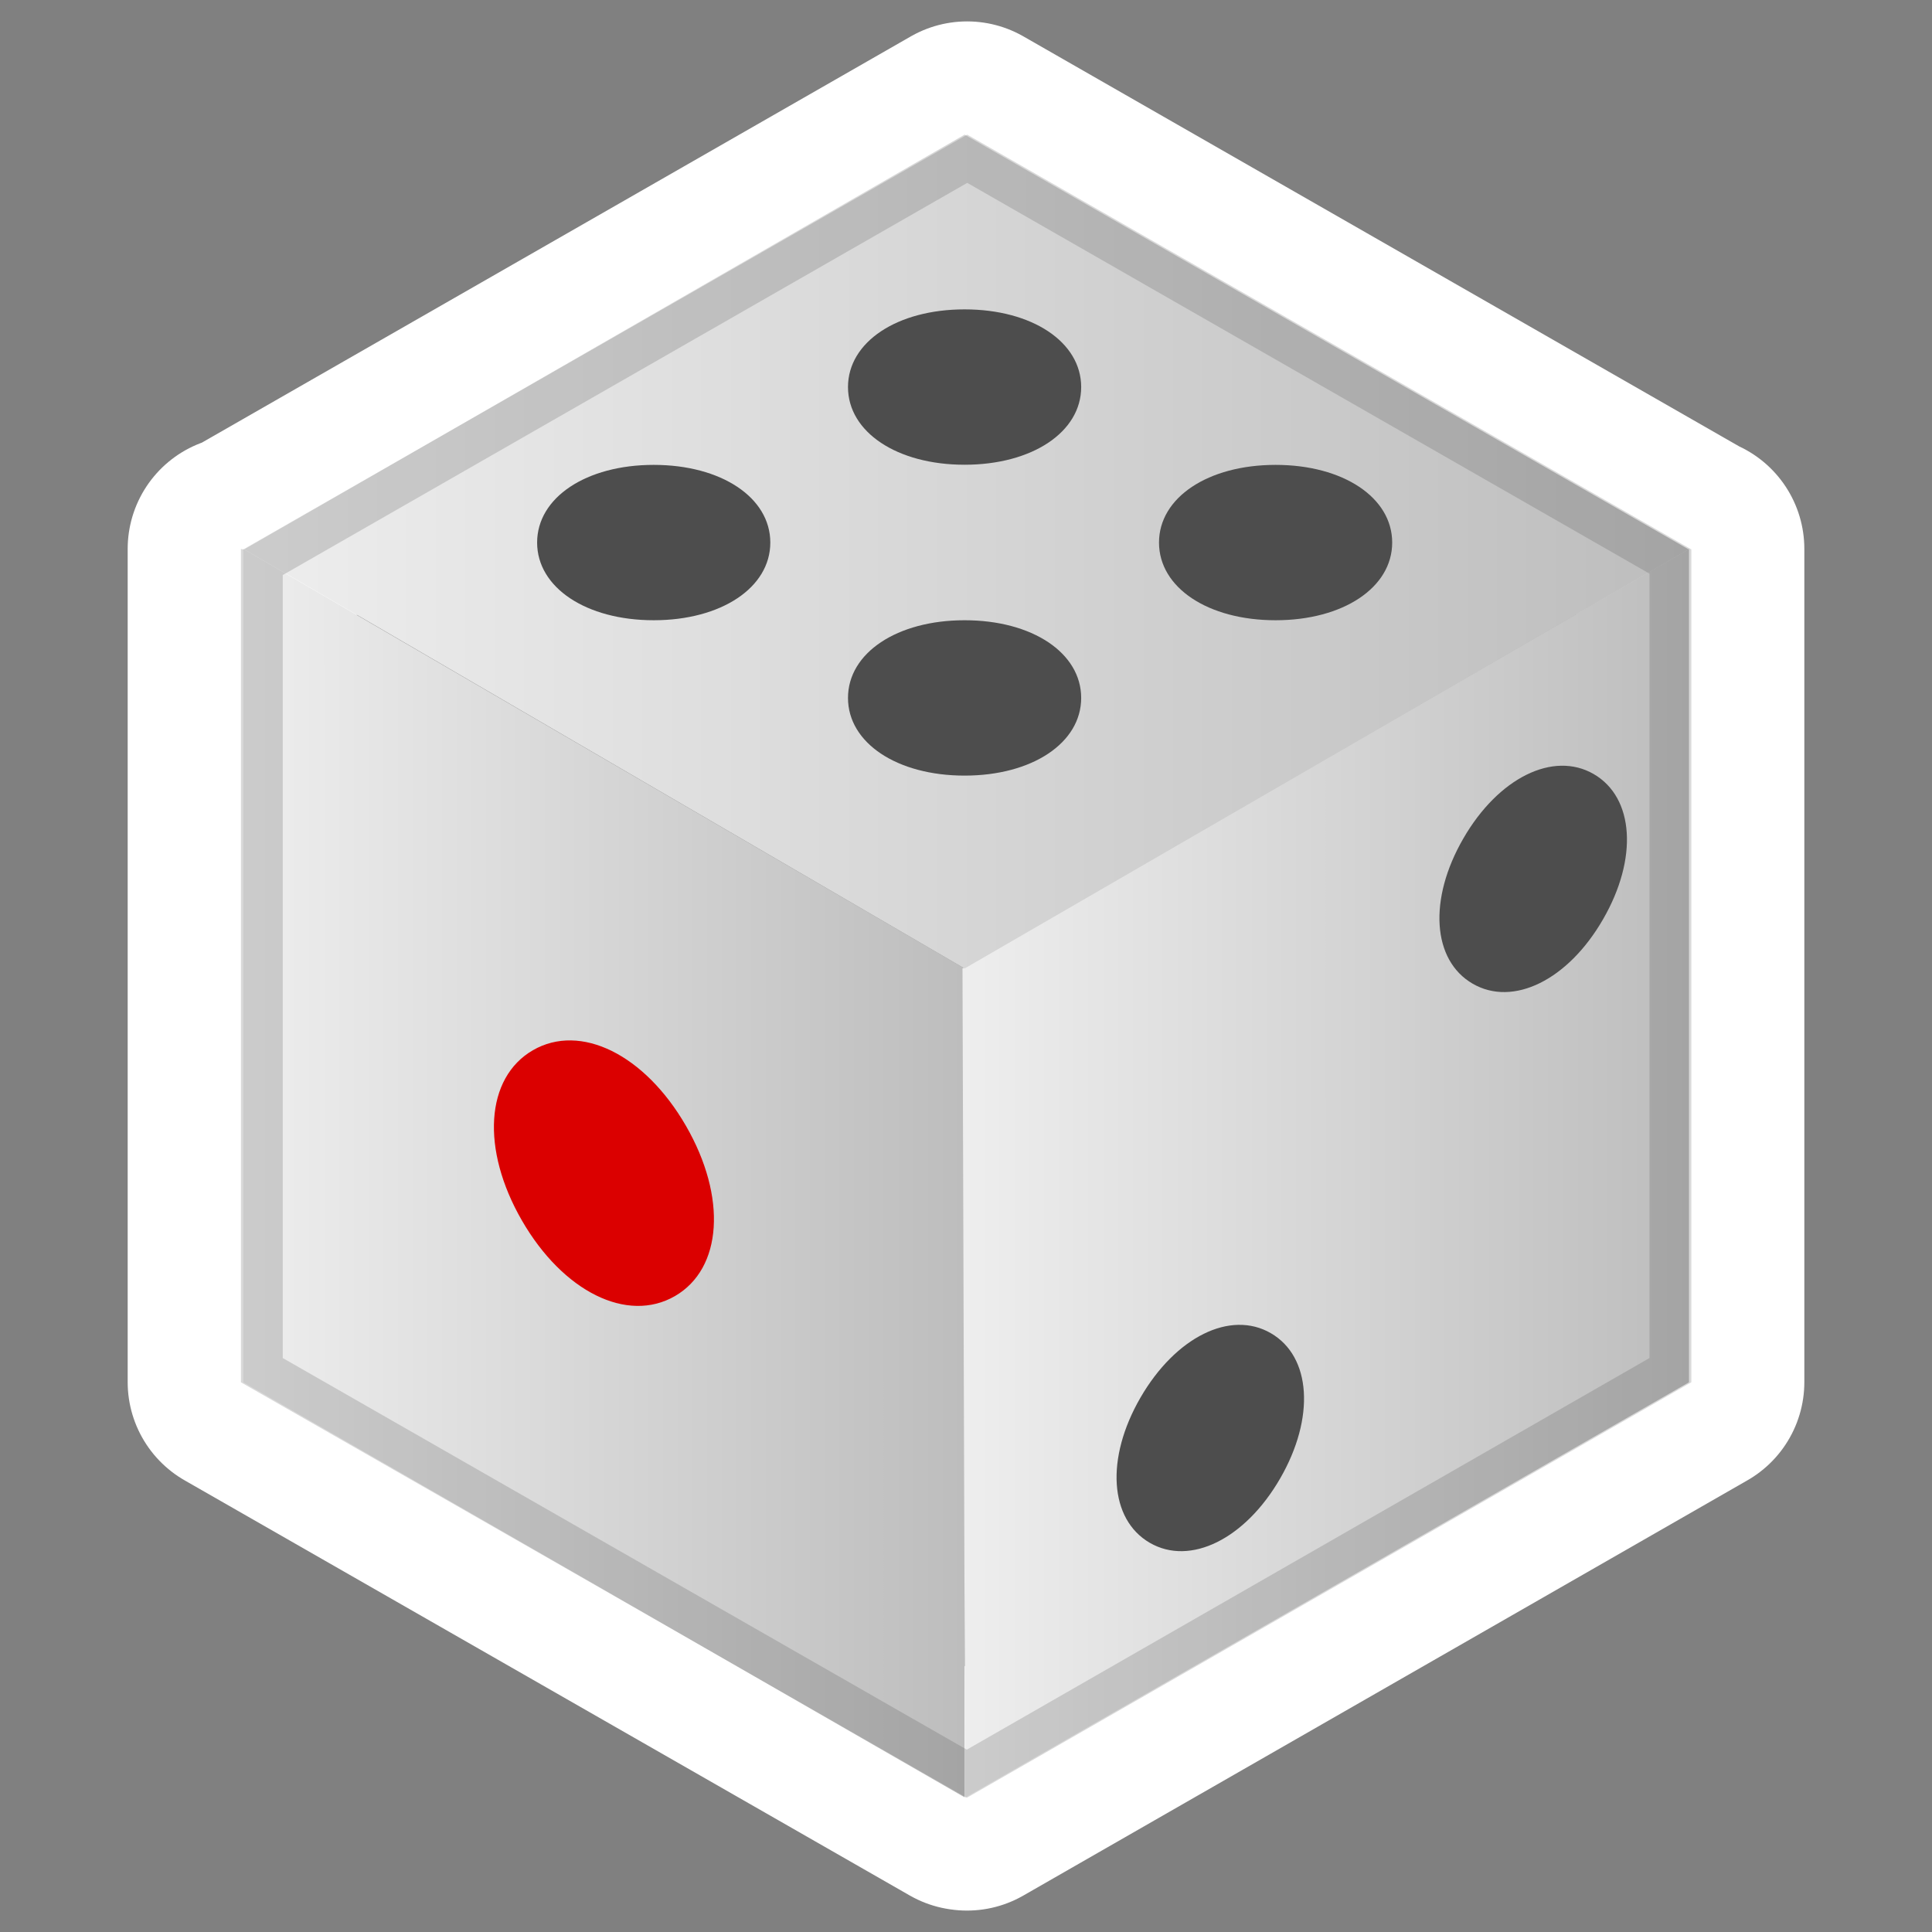 <?xml version="1.0" encoding="UTF-8" standalone="no"?>
<svg
   xmlns:dc="http://purl.org/dc/elements/1.1/"
   xmlns:cc="http://creativecommons.org/ns#"
   xmlns:rdf="http://www.w3.org/1999/02/22-rdf-syntax-ns#"
   xmlns:svg="http://www.w3.org/2000/svg"
   xmlns="http://www.w3.org/2000/svg"
   xmlns:xlink="http://www.w3.org/1999/xlink"
   version="1.1"
   id="svg2"
   style="enable-background:new 0 0 128 128;"
   viewBox="0 0 128 128"
   height="100%"
   width="100%">
  <rect x="0" y="0" width="128" height="128" fill="#808080" stroke="none"/>
  <defs
     id="defs301" />
  <path
     d="m 64.074,8.918 -47.949,27.476 -0.166,-0.028 0,55.202 L 64,119.072 l 0.065,0.009 47.977,-27.513 0,-55.202 -0.018,0.018 L 64.074,8.918 Z"
     style="opacity:1;fill:none;stroke:#ffffff;stroke-width:15;stroke-linejoin:round;stroke-miterlimit:4;stroke-dasharray:none;stroke-opacity:1"
     id="path48-3" />
  <g
     transform="matrix(0.924,0,0,0.924,4.872,4.872)"
     id="图层_3">
    <g
       id="g5">
      <linearGradient
         y2="78.848"
         y1="78.848"
         x2="63.893"
         x1="12.168"
         gradientUnits="userSpaceOnUse"
         id="SVGID_1_">
        <stop
           id="stop8"
           style="stop-color:#EEEEEE"
           offset="0" />
        <stop
           id="stop10"
           style="stop-color:#BDBDBD"
           offset="1" />
      </linearGradient>
      <polygon
         id="polygon12"
         style="fill:url(#SVGID_1_)"
         points="12.17,93.84 12.17,34.09 63.89,64.17 63.89,123.6 " />
      <linearGradient
         y2="78.855"
         y1="78.855"
         x2="115.832"
         x1="63.736"
         gradientUnits="userSpaceOnUse"
         id="SVGID_3_">
        <stop
           id="stop15"
           style="stop-color:#EEEEEE"
           offset="0" />
        <stop
           id="stop17"
           style="stop-color:#BDBDBD"
           offset="1" />
      </linearGradient>
      <polygon
         id="polygon19"
         style="fill:url(#SVGID_3_)"
         points="63.93,123.62 63.74,64.17 115.83,34.09 115.83,93.84 " />
      <linearGradient
         y2="34.274"
         y1="34.274"
         x2="115.809"
         x1="12.247"
         gradientUnits="userSpaceOnUse"
         id="SVGID_4_">
        <stop
           id="stop22"
           style="stop-color:#EEEEEE"
           offset="0" />
        <stop
           id="stop24"
           style="stop-color:#BDBDBD"
           offset="1" />
      </linearGradient>
      <polygon
         id="polygon26"
         style="fill:url(#SVGID_4_)"
         points="12.25,34.12 63.89,4.38 115.81,34.12 63.89,64.17 " />
      <g
         id="g28">
        <path
           id="path30"
           style="fill:#4d4d4d"
           d="m 41.6,28.06 c -4.84,0 -8.36,2.34 -8.36,5.57 0,3.23 3.52,5.57 8.36,5.57 4.84,0 8.36,-2.34 8.36,-5.57 0,-3.23 -3.52,-5.57 -8.36,-5.57 z" />
        <path
           id="path32"
           style="fill:#4d4d4d"
           d="m 86.19,39.2 c 4.84,0 8.36,-2.34 8.36,-5.57 0,-3.23 -3.52,-5.57 -8.36,-5.57 -4.84,0 -8.36,2.34 -8.36,5.57 0,3.23 3.51,5.57 8.36,5.57 z" />
        <path
           id="path34"
           style="fill:#4d4d4d"
           d="m 63.89,39.2 c -4.84,0 -8.36,2.34 -8.36,5.57 0,3.23 3.52,5.57 8.36,5.57 4.84,0 8.36,-2.34 8.36,-5.57 0,-3.23 -3.51,-5.57 -8.36,-5.57 z" />
        <path
           id="path36"
           style="fill:#4d4d4d"
           d="m 55.53,22.48 c 0,3.23 3.52,5.57 8.36,5.57 4.84,0 8.36,-2.34 8.36,-5.57 0,-3.23 -3.52,-5.57 -8.36,-5.57 -4.84,0 -8.36,2.34 -8.36,5.57 z" />
      </g>
      <g
         id="g38">
        <path
           id="path40"
           style="fill:#4d4d4d"
           d="m 109.67,60.64 c 2.52,-4.36 2.23,-8.73 -0.67,-10.41 -2.9,-1.68 -6.84,0.27 -9.35,4.62 -2.52,4.36 -2.23,8.73 0.67,10.41 2.9,1.68 6.84,-0.26 9.35,-4.62 z" />
        <path
           id="path42"
           style="fill:#4d4d4d"
           d="m 76.5,94.94 c -2.52,4.36 -2.23,8.73 0.67,10.41 2.9,1.68 6.84,-0.27 9.35,-4.62 2.51,-4.35 2.23,-8.73 -0.67,-10.41 -2.9,-1.68 -6.83,0.27 -9.35,4.62 z" />
      </g>
      <path
         id="path44"
         style="fill:#db0000"
         d="m 32.15,82.24 c 2.95,5.11 7.56,7.39 10.97,5.42 3.41,-1.97 3.74,-7.1 0.79,-12.21 -2.95,-5.11 -7.56,-7.39 -10.97,-5.42 -3.41,1.97 -3.74,7.1 -0.79,12.21 z" />
    </g>
    <g
       id="g46"
       style="opacity:0.2">
      <path
         id="path48"
         style="fill:#424242"
         d="M 64.08,7.84 113,35.86 113,92.1 64.05,120.18 15,92.1 15,35.96 64.08,7.84 m 0,-3.46 -51.9,29.74 -0.18,-0.03 0,59.75 52,29.77 0.07,0.01 51.93,-29.78 0,-59.75 -0.02,0.02 -51.9,-29.73 0,0 z" />
    </g>
  </g>
  <g
     style="display:none;"
     id="Layer_2_x5F_复制">
    <g
       id="g51"
       style="display:inline;opacity:0.3;">
      <g
         id="g53"
         style="opacity:0.6;">
        <circle
           id="circle55"
           style="opacity:0.61;fill:none;stroke:#000000;stroke-width:0.263;stroke-miterlimit:10;"
           r="28"
           cy="64"
           cx="64" />
        <line
           id="line57"
           y2="128"
           y1="0"
           x2="84"
           x1="84"
           style="opacity:0.61;fill:none;stroke:#000000;stroke-width:0.25;stroke-miterlimit:10;" />
        <line
           id="line59"
           y2="128"
           y1="0"
           x2="44"
           x1="44"
           style="opacity:0.61;fill:none;stroke:#000000;stroke-width:0.25;stroke-miterlimit:10;" />
        <line
           id="line61"
           y2="128"
           y1="0"
           x2="64"
           x1="64"
           style="opacity:0.61;fill:none;stroke:#000000;stroke-width:0.25;stroke-miterlimit:10;" />
        <line
           id="line63"
           y2="64"
           y1="64"
           x2="0"
           x1="128"
           style="opacity:0.61;fill:none;stroke:#000000;stroke-width:0.25;stroke-miterlimit:10;" />
        <line
           id="line65"
           y2="44"
           y1="44"
           x2="0"
           x1="128"
           style="opacity:0.61;fill:none;stroke:#000000;stroke-width:0.25;stroke-miterlimit:10;" />
        <line
           id="line67"
           y2="83.75"
           y1="83.75"
           x2="0"
           x1="128"
           style="opacity:0.61;fill:none;stroke:#000000;stroke-width:0.25;stroke-miterlimit:10;" />
        <line
           id="line69"
           y2="0"
           y1="128"
           x2="0"
           x1="128"
           style="opacity:0.61;fill:none;stroke:#000000;stroke-width:0.25;stroke-miterlimit:10;" />
        <line
           id="line71"
           y2="0"
           y1="128"
           x2="128"
           x1="0"
           style="opacity:0.61;fill:none;stroke:#000000;stroke-width:0.25;stroke-miterlimit:10;" />
        <g
           id="g73"
           style="opacity:0.61;">
          <path
             id="path75"
             d="M64,4.26c32.94,0,59.74,26.8,59.74,59.74S96.94,123.74,64,123.74S4.26,96.94,4.26,64S31.06,4.26,64,4.26 M64,4 C30.86,4,4,30.86,4,64c0,33.14,26.86,60,60,60c33.14,0,60-26.86,60-60C124,30.86,97.14,4,64,4L64,4z" />
        </g>
        <path
           id="path77"
           style="opacity:0.61;fill:none;stroke:#000000;stroke-width:0.258;stroke-miterlimit:10;"
           d="M107.97,115.97H20.03 c-4.42,0-8.03-3.61-8.03-8.03V20.03c0-4.42,3.61-8.03,8.03-8.03h87.94c4.42,0,8.03,3.61,8.03,8.03v87.91 C116,112.36,112.39,115.97,107.97,115.97z" />
        <path
           id="path79"
           style="opacity:0.61;fill:none;stroke:#000000;stroke-width:0.257;stroke-miterlimit:10;"
           d="M99.75,124H28 c-4.4,0-8-3.6-8-8V12c0-4.4,3.6-8,8-8h71.75c4.4,0,8,3.6,8,8v104C107.75,120.4,104.15,124,99.75,124z" />
        <path
           id="path81"
           style="opacity:0.61;fill:none;stroke:#000000;stroke-width:0.263;stroke-miterlimit:10;"
           d="M113.77,108H14.23 C8.6,108,4,103.4,4,97.77V30.28c0-5.63,4.6-10.23,10.23-10.23h99.54c5.63,0,10.23,4.6,10.23,10.23v67.48 C124,103.4,119.4,108,113.77,108z" />
      </g>
      <g
         id="g83">
        <g
           id="g85"
           style="opacity:0.2;">
          <defs
             id="defs87">
            <rect
               width="128"
               style="opacity:0.2;"
               height="128"
               id="SVGID_2_" />
          </defs>
          <clipPath
             id="SVGID_5_">
            <use
               id="use91"
               xlink:href="#SVGID_2_"
               style="overflow:visible;" />
          </clipPath>
          <g
             clip-path="url(#SVGID_5_)"
             id="g93"
             style="clip-path:url(#SVGID_5_);">
            <g
               id="g95">
              <line
                 id="line97"
                 y2="-32"
                 y1="160"
                 x2="-28"
                 x1="-28"
                 style="fill:none;stroke:#000000;stroke-width:0.25;stroke-miterlimit:10;" />
              <line
                 id="line99"
                 y2="-32"
                 y1="160"
                 x2="-24"
                 x1="-24"
                 style="fill:none;stroke:#000000;stroke-width:0.25;stroke-miterlimit:10;" />
              <line
                 id="line101"
                 y2="-32"
                 y1="160"
                 x2="-20"
                 x1="-20"
                 style="fill:none;stroke:#000000;stroke-width:0.25;stroke-miterlimit:10;" />
              <line
                 id="line103"
                 y2="-32"
                 y1="160"
                 x2="-16"
                 x1="-16"
                 style="fill:none;stroke:#000000;stroke-width:0.25;stroke-miterlimit:10;" />
              <line
                 id="line105"
                 y2="-32"
                 y1="160"
                 x2="-12"
                 x1="-12"
                 style="fill:none;stroke:#000000;stroke-width:0.25;stroke-miterlimit:10;" />
              <line
                 id="line107"
                 y2="-32"
                 y1="160"
                 x2="-8"
                 x1="-8"
                 style="fill:none;stroke:#000000;stroke-width:0.25;stroke-miterlimit:10;" />
              <line
                 id="line109"
                 y2="-32"
                 y1="160"
                 x2="-4"
                 x1="-4"
                 style="fill:none;stroke:#000000;stroke-width:0.25;stroke-miterlimit:10;" />
              <line
                 id="line111"
                 y2="-32"
                 y1="160"
                 x2="0"
                 x1="0"
                 style="fill:none;stroke:#000000;stroke-width:0.25;stroke-miterlimit:10;" />
              <line
                 id="line113"
                 y2="-32"
                 y1="160"
                 x2="4"
                 x1="4"
                 style="fill:none;stroke:#000000;stroke-width:0.25;stroke-miterlimit:10;" />
              <line
                 id="line115"
                 y2="-32"
                 y1="160"
                 x2="8"
                 x1="8"
                 style="fill:none;stroke:#000000;stroke-width:0.25;stroke-miterlimit:10;" />
              <line
                 id="line117"
                 y2="-32"
                 y1="160"
                 x2="12"
                 x1="12"
                 style="fill:none;stroke:#000000;stroke-width:0.25;stroke-miterlimit:10;" />
              <line
                 id="line119"
                 y2="-32"
                 y1="160"
                 x2="16"
                 x1="16"
                 style="fill:none;stroke:#000000;stroke-width:0.25;stroke-miterlimit:10;" />
              <line
                 id="line121"
                 y2="-32"
                 y1="160"
                 x2="20"
                 x1="20"
                 style="fill:none;stroke:#000000;stroke-width:0.25;stroke-miterlimit:10;" />
              <line
                 id="line123"
                 y2="-32"
                 y1="160"
                 x2="24"
                 x1="24"
                 style="fill:none;stroke:#000000;stroke-width:0.25;stroke-miterlimit:10;" />
              <line
                 id="line125"
                 y2="-32"
                 y1="160"
                 x2="28"
                 x1="28"
                 style="fill:none;stroke:#000000;stroke-width:0.25;stroke-miterlimit:10;" />
              <line
                 id="line127"
                 y2="-32"
                 y1="160"
                 x2="32"
                 x1="32"
                 style="fill:none;stroke:#000000;stroke-width:0.25;stroke-miterlimit:10;" />
              <line
                 id="line129"
                 y2="-32"
                 y1="160"
                 x2="36"
                 x1="36"
                 style="fill:none;stroke:#000000;stroke-width:0.25;stroke-miterlimit:10;" />
              <line
                 id="line131"
                 y2="-32"
                 y1="160"
                 x2="40"
                 x1="40"
                 style="fill:none;stroke:#000000;stroke-width:0.25;stroke-miterlimit:10;" />
              <line
                 id="line133"
                 y2="-32"
                 y1="160"
                 x2="44"
                 x1="44"
                 style="fill:none;stroke:#000000;stroke-width:0.25;stroke-miterlimit:10;" />
              <line
                 id="line135"
                 y2="-32"
                 y1="160"
                 x2="48"
                 x1="48"
                 style="fill:none;stroke:#000000;stroke-width:0.25;stroke-miterlimit:10;" />
              <line
                 id="line137"
                 y2="-32"
                 y1="160"
                 x2="52"
                 x1="52"
                 style="fill:none;stroke:#000000;stroke-width:0.25;stroke-miterlimit:10;" />
              <line
                 id="line139"
                 y2="-32"
                 y1="160"
                 x2="56"
                 x1="56"
                 style="fill:none;stroke:#000000;stroke-width:0.25;stroke-miterlimit:10;" />
              <line
                 id="line141"
                 y2="-32"
                 y1="160"
                 x2="60"
                 x1="60"
                 style="fill:none;stroke:#000000;stroke-width:0.25;stroke-miterlimit:10;" />
              <line
                 id="line143"
                 y2="-32"
                 y1="160"
                 x2="64"
                 x1="64"
                 style="fill:none;stroke:#000000;stroke-width:0.25;stroke-miterlimit:10;" />
              <line
                 id="line145"
                 y2="-32"
                 y1="160"
                 x2="68"
                 x1="68"
                 style="fill:none;stroke:#000000;stroke-width:0.25;stroke-miterlimit:10;" />
              <line
                 id="line147"
                 y2="-32"
                 y1="160"
                 x2="72"
                 x1="72"
                 style="fill:none;stroke:#000000;stroke-width:0.25;stroke-miterlimit:10;" />
              <line
                 id="line149"
                 y2="-32"
                 y1="160"
                 x2="76"
                 x1="76"
                 style="fill:none;stroke:#000000;stroke-width:0.25;stroke-miterlimit:10;" />
              <line
                 id="line151"
                 y2="-32"
                 y1="160"
                 x2="80"
                 x1="80"
                 style="fill:none;stroke:#000000;stroke-width:0.25;stroke-miterlimit:10;" />
              <line
                 id="line153"
                 y2="-32"
                 y1="160"
                 x2="84"
                 x1="84"
                 style="fill:none;stroke:#000000;stroke-width:0.25;stroke-miterlimit:10;" />
              <line
                 id="line155"
                 y2="-32"
                 y1="160"
                 x2="88"
                 x1="88"
                 style="fill:none;stroke:#000000;stroke-width:0.25;stroke-miterlimit:10;" />
              <line
                 id="line157"
                 y2="-32"
                 y1="160"
                 x2="92"
                 x1="92"
                 style="fill:none;stroke:#000000;stroke-width:0.25;stroke-miterlimit:10;" />
              <line
                 id="line159"
                 y2="-32"
                 y1="160"
                 x2="96"
                 x1="96"
                 style="fill:none;stroke:#000000;stroke-width:0.25;stroke-miterlimit:10;" />
              <line
                 id="line161"
                 y2="-32"
                 y1="160"
                 x2="100"
                 x1="100"
                 style="fill:none;stroke:#000000;stroke-width:0.25;stroke-miterlimit:10;" />
              <line
                 id="line163"
                 y2="-32"
                 y1="160"
                 x2="104"
                 x1="104"
                 style="fill:none;stroke:#000000;stroke-width:0.25;stroke-miterlimit:10;" />
              <line
                 id="line165"
                 y2="-32"
                 y1="160"
                 x2="108"
                 x1="108"
                 style="fill:none;stroke:#000000;stroke-width:0.25;stroke-miterlimit:10;" />
              <line
                 id="line167"
                 y2="-32"
                 y1="160"
                 x2="112"
                 x1="112"
                 style="fill:none;stroke:#000000;stroke-width:0.25;stroke-miterlimit:10;" />
              <line
                 id="line169"
                 y2="-32"
                 y1="160"
                 x2="116"
                 x1="116"
                 style="fill:none;stroke:#000000;stroke-width:0.25;stroke-miterlimit:10;" />
              <line
                 id="line171"
                 y2="-32"
                 y1="160"
                 x2="120"
                 x1="120"
                 style="fill:none;stroke:#000000;stroke-width:0.25;stroke-miterlimit:10;" />
              <line
                 id="line173"
                 y2="-32"
                 y1="160"
                 x2="124"
                 x1="124"
                 style="fill:none;stroke:#000000;stroke-width:0.25;stroke-miterlimit:10;" />
              <line
                 id="line175"
                 y2="-32"
                 y1="160"
                 x2="128"
                 x1="128"
                 style="fill:none;stroke:#000000;stroke-width:0.25;stroke-miterlimit:10;" />
              <line
                 id="line177"
                 y2="-32"
                 y1="160"
                 x2="132"
                 x1="132"
                 style="fill:none;stroke:#000000;stroke-width:0.25;stroke-miterlimit:10;" />
              <line
                 id="line179"
                 y2="-32"
                 y1="160"
                 x2="136"
                 x1="136"
                 style="fill:none;stroke:#000000;stroke-width:0.25;stroke-miterlimit:10;" />
              <line
                 id="line181"
                 y2="-25.95"
                 y1="166.05"
                 x2="137"
                 x1="137"
                 style="fill:none;stroke:#000000;stroke-width:0.25;stroke-miterlimit:10;" />
              <line
                 id="line183"
                 y2="-32"
                 y1="160"
                 x2="144"
                 x1="144"
                 style="fill:none;stroke:#000000;stroke-width:0.25;stroke-miterlimit:10;" />
              <line
                 id="line185"
                 y2="-32"
                 y1="160"
                 x2="148"
                 x1="148"
                 style="fill:none;stroke:#000000;stroke-width:0.25;stroke-miterlimit:10;" />
              <line
                 id="line187"
                 y2="-32"
                 y1="160"
                 x2="152"
                 x1="152"
                 style="fill:none;stroke:#000000;stroke-width:0.25;stroke-miterlimit:10;" />
              <line
                 id="line189"
                 y2="-32"
                 y1="160"
                 x2="156"
                 x1="156"
                 style="fill:none;stroke:#000000;stroke-width:0.25;stroke-miterlimit:10;" />
            </g>
            <g
               id="g191">
              <line
                 id="line193"
                 y2="-28"
                 y1="-28"
                 x2="160"
                 x1="-32"
                 style="fill:none;stroke:#000000;stroke-width:0.25;stroke-miterlimit:10;" />
              <line
                 id="line195"
                 y2="-24"
                 y1="-24"
                 x2="160"
                 x1="-32"
                 style="fill:none;stroke:#000000;stroke-width:0.25;stroke-miterlimit:10;" />
              <line
                 id="line197"
                 y2="-20"
                 y1="-20"
                 x2="160"
                 x1="-32"
                 style="fill:none;stroke:#000000;stroke-width:0.25;stroke-miterlimit:10;" />
              <line
                 id="line199"
                 y2="-16"
                 y1="-16"
                 x2="160"
                 x1="-32"
                 style="fill:none;stroke:#000000;stroke-width:0.25;stroke-miterlimit:10;" />
              <line
                 id="line201"
                 y2="-12"
                 y1="-12"
                 x2="160"
                 x1="-32"
                 style="fill:none;stroke:#000000;stroke-width:0.25;stroke-miterlimit:10;" />
              <line
                 id="line203"
                 y2="-8"
                 y1="-8"
                 x2="160"
                 x1="-32"
                 style="fill:none;stroke:#000000;stroke-width:0.25;stroke-miterlimit:10;" />
              <line
                 id="line205"
                 y2="-4"
                 y1="-4"
                 x2="160"
                 x1="-32"
                 style="fill:none;stroke:#000000;stroke-width:0.25;stroke-miterlimit:10;" />
              <line
                 id="line207"
                 y2="0"
                 y1="0"
                 x2="160"
                 x1="-32"
                 style="fill:none;stroke:#000000;stroke-width:0.25;stroke-miterlimit:10;" />
              <line
                 id="line209"
                 y2="4"
                 y1="4"
                 x2="160"
                 x1="-32"
                 style="fill:none;stroke:#000000;stroke-width:0.25;stroke-miterlimit:10;" />
              <line
                 id="line211"
                 y2="8"
                 y1="8"
                 x2="160"
                 x1="-32"
                 style="fill:none;stroke:#000000;stroke-width:0.25;stroke-miterlimit:10;" />
              <line
                 id="line213"
                 y2="12"
                 y1="12"
                 x2="160"
                 x1="-32"
                 style="fill:none;stroke:#000000;stroke-width:0.25;stroke-miterlimit:10;" />
              <line
                 id="line215"
                 y2="16"
                 y1="16"
                 x2="160"
                 x1="-32"
                 style="fill:none;stroke:#000000;stroke-width:0.25;stroke-miterlimit:10;" />
              <line
                 id="line217"
                 y2="20"
                 y1="20"
                 x2="160"
                 x1="-32"
                 style="fill:none;stroke:#000000;stroke-width:0.25;stroke-miterlimit:10;" />
              <line
                 id="line219"
                 y2="24"
                 y1="24"
                 x2="160"
                 x1="-32"
                 style="fill:none;stroke:#000000;stroke-width:0.25;stroke-miterlimit:10;" />
              <line
                 id="line221"
                 y2="28"
                 y1="28"
                 x2="160"
                 x1="-32"
                 style="fill:none;stroke:#000000;stroke-width:0.25;stroke-miterlimit:10;" />
              <line
                 id="line223"
                 y2="32"
                 y1="32"
                 x2="160"
                 x1="-32"
                 style="fill:none;stroke:#000000;stroke-width:0.25;stroke-miterlimit:10;" />
              <line
                 id="line225"
                 y2="36"
                 y1="36"
                 x2="160"
                 x1="-32"
                 style="fill:none;stroke:#000000;stroke-width:0.25;stroke-miterlimit:10;" />
              <line
                 id="line227"
                 y2="40"
                 y1="40"
                 x2="160"
                 x1="-32"
                 style="fill:none;stroke:#000000;stroke-width:0.25;stroke-miterlimit:10;" />
              <line
                 id="line229"
                 y2="44"
                 y1="44"
                 x2="160"
                 x1="-32"
                 style="fill:none;stroke:#000000;stroke-width:0.25;stroke-miterlimit:10;" />
              <line
                 id="line231"
                 y2="48"
                 y1="48"
                 x2="160"
                 x1="-32"
                 style="fill:none;stroke:#000000;stroke-width:0.25;stroke-miterlimit:10;" />
              <line
                 id="line233"
                 y2="52"
                 y1="52"
                 x2="160"
                 x1="-32"
                 style="fill:none;stroke:#000000;stroke-width:0.25;stroke-miterlimit:10;" />
              <line
                 id="line235"
                 y2="56"
                 y1="56"
                 x2="160"
                 x1="-32"
                 style="fill:none;stroke:#000000;stroke-width:0.25;stroke-miterlimit:10;" />
              <line
                 id="line237"
                 y2="60"
                 y1="60"
                 x2="160"
                 x1="-32"
                 style="fill:none;stroke:#000000;stroke-width:0.25;stroke-miterlimit:10;" />
              <line
                 id="line239"
                 y2="64"
                 y1="64"
                 x2="160"
                 x1="-32"
                 style="fill:none;stroke:#000000;stroke-width:0.25;stroke-miterlimit:10;" />
              <line
                 id="line241"
                 y2="68"
                 y1="68"
                 x2="160"
                 x1="-32"
                 style="fill:none;stroke:#000000;stroke-width:0.25;stroke-miterlimit:10;" />
              <line
                 id="line243"
                 y2="72"
                 y1="72"
                 x2="160"
                 x1="-32"
                 style="fill:none;stroke:#000000;stroke-width:0.25;stroke-miterlimit:10;" />
              <line
                 id="line245"
                 y2="76"
                 y1="76"
                 x2="160"
                 x1="-32"
                 style="fill:none;stroke:#000000;stroke-width:0.25;stroke-miterlimit:10;" />
              <line
                 id="line247"
                 y2="80"
                 y1="80"
                 x2="160"
                 x1="-32"
                 style="fill:none;stroke:#000000;stroke-width:0.25;stroke-miterlimit:10;" />
              <line
                 id="line249"
                 y2="84"
                 y1="84"
                 x2="160"
                 x1="-32"
                 style="fill:none;stroke:#000000;stroke-width:0.25;stroke-miterlimit:10;" />
              <line
                 id="line251"
                 y2="88"
                 y1="88"
                 x2="160"
                 x1="-32"
                 style="fill:none;stroke:#000000;stroke-width:0.25;stroke-miterlimit:10;" />
              <line
                 id="line253"
                 y2="92"
                 y1="92"
                 x2="160"
                 x1="-32"
                 style="fill:none;stroke:#000000;stroke-width:0.25;stroke-miterlimit:10;" />
              <line
                 id="line255"
                 y2="96"
                 y1="96"
                 x2="160"
                 x1="-32"
                 style="fill:none;stroke:#000000;stroke-width:0.25;stroke-miterlimit:10;" />
              <line
                 id="line257"
                 y2="100"
                 y1="100"
                 x2="160"
                 x1="-32"
                 style="fill:none;stroke:#000000;stroke-width:0.25;stroke-miterlimit:10;" />
              <line
                 id="line259"
                 y2="104"
                 y1="104"
                 x2="160"
                 x1="-32"
                 style="fill:none;stroke:#000000;stroke-width:0.25;stroke-miterlimit:10;" />
              <line
                 id="line261"
                 y2="108"
                 y1="108"
                 x2="160"
                 x1="-32"
                 style="fill:none;stroke:#000000;stroke-width:0.25;stroke-miterlimit:10;" />
              <line
                 id="line263"
                 y2="112"
                 y1="112"
                 x2="160"
                 x1="-32"
                 style="fill:none;stroke:#000000;stroke-width:0.25;stroke-miterlimit:10;" />
              <line
                 id="line265"
                 y2="116"
                 y1="116"
                 x2="160"
                 x1="-32"
                 style="fill:none;stroke:#000000;stroke-width:0.25;stroke-miterlimit:10;" />
              <line
                 id="line267"
                 y2="120"
                 y1="120"
                 x2="160"
                 x1="-32"
                 style="fill:none;stroke:#000000;stroke-width:0.25;stroke-miterlimit:10;" />
              <line
                 id="line269"
                 y2="124"
                 y1="124"
                 x2="160"
                 x1="-32"
                 style="fill:none;stroke:#000000;stroke-width:0.25;stroke-miterlimit:10;" />
              <line
                 id="line271"
                 y2="128"
                 y1="128"
                 x2="160"
                 x1="-32"
                 style="fill:none;stroke:#000000;stroke-width:0.25;stroke-miterlimit:10;" />
              <line
                 id="line273"
                 y2="132"
                 y1="132"
                 x2="160"
                 x1="-32"
                 style="fill:none;stroke:#000000;stroke-width:0.25;stroke-miterlimit:10;" />
              <line
                 id="line275"
                 y2="136"
                 y1="136"
                 x2="160"
                 x1="-32"
                 style="fill:none;stroke:#000000;stroke-width:0.25;stroke-miterlimit:10;" />
              <line
                 id="line277"
                 y2="140"
                 y1="140"
                 x2="160"
                 x1="-32"
                 style="fill:none;stroke:#000000;stroke-width:0.25;stroke-miterlimit:10;" />
              <line
                 id="line279"
                 y2="144"
                 y1="144"
                 x2="160"
                 x1="-32"
                 style="fill:none;stroke:#000000;stroke-width:0.25;stroke-miterlimit:10;" />
              <line
                 id="line281"
                 y2="148"
                 y1="148"
                 x2="160"
                 x1="-32"
                 style="fill:none;stroke:#000000;stroke-width:0.25;stroke-miterlimit:10;" />
              <line
                 id="line283"
                 y2="152"
                 y1="152"
                 x2="160"
                 x1="-32"
                 style="fill:none;stroke:#000000;stroke-width:0.25;stroke-miterlimit:10;" />
              <line
                 id="line285"
                 y2="156"
                 y1="156"
                 x2="160"
                 x1="-32"
                 style="fill:none;stroke:#000000;stroke-width:0.25;stroke-miterlimit:10;" />
            </g>
            <path
               id="path287"
               d="M159.75-31.75v191.5h-191.5v-191.5H159.75 M160-32H-32v192h192V-32L160-32z" />
          </g>
        </g>
        <g
           id="g289">
          <rect
             id="rect291"
             width="4"
             style="opacity:0.3;fill:#F44336;"
             height="128" />
          <rect
             id="rect293"
             x="124"
             width="4"
             style="opacity:0.3;fill:#F44336;"
             height="128" />
          <rect
             id="rect295"
             y="-58"
             x="62"
             width="4"
             transform="matrix(-1.836970e-16 1 -1 -1.836970e-16 66 -62)"
             style="opacity:0.3;fill:#F44336;"
             height="120" />
          <rect
             id="rect297"
             y="66"
             x="62"
             width="4"
             transform="matrix(-1.836970e-16 1 -1 -1.836970e-16 190 62)"
             style="opacity:0.3;fill:#F44336;"
             height="120" />
        </g>
      </g>
    </g>
  </g>
</svg>
